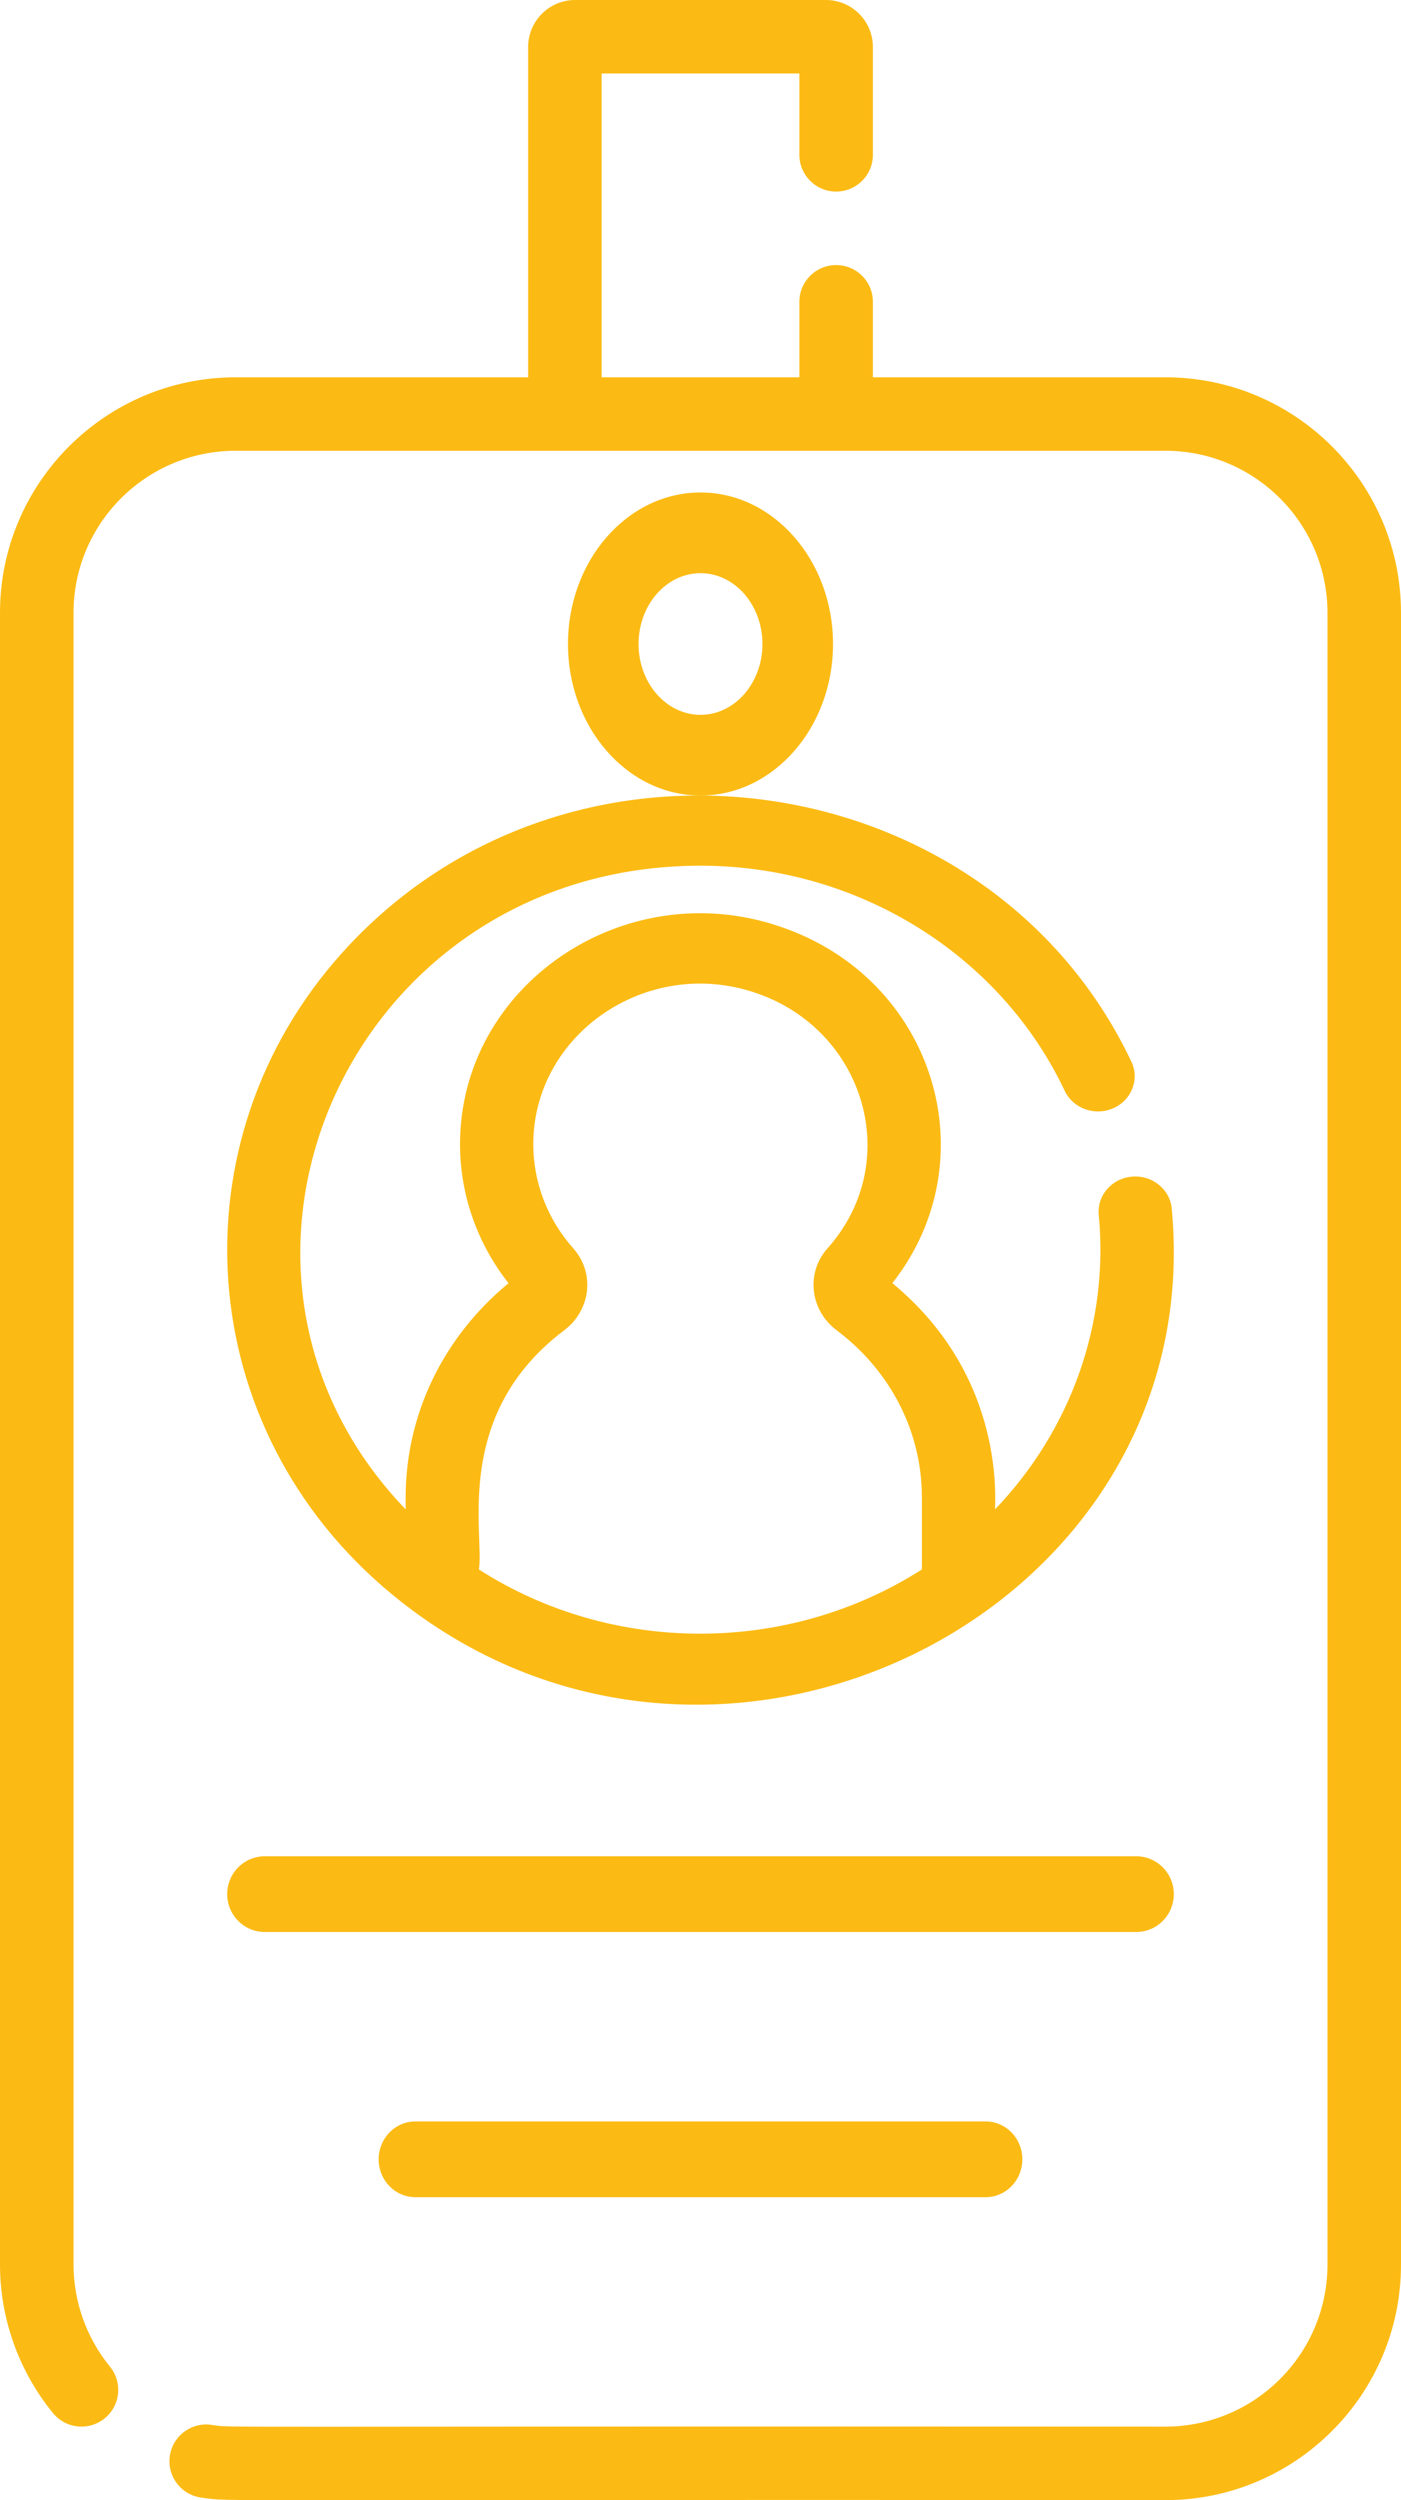 <svg width="37" height="66" viewBox="0 0 37 66" fill="none" xmlns="http://www.w3.org/2000/svg">
<path d="M22 17C22 14.794 20.43 13 18.5 13C16.57 13 15 14.794 15 17C15 19.206 16.57 21 18.5 21C20.43 21 22 19.206 22 17ZM16.864 17C16.864 15.969 17.598 15.13 18.5 15.13C19.402 15.13 20.136 15.969 20.136 17C20.136 18.031 19.402 18.87 18.5 18.87C17.598 18.87 16.864 18.031 16.864 17Z" fill="#FCBB14"/>
<path d="M30.778 9.96H23.053V7.967C23.053 7.431 22.618 6.997 22.082 6.997C21.546 6.997 21.111 7.431 21.111 7.967V9.96H15.889V1.94H21.111V4.087C21.111 4.622 21.546 5.057 22.082 5.057C22.618 5.057 23.053 4.622 23.053 4.087V1.239C23.053 0.556 22.496 0 21.812 0H15.188C14.504 0 13.948 0.556 13.948 1.239V9.96H6.222C2.791 9.96 0 12.748 0 16.175V59.781C0 61.202 0.497 62.594 1.399 63.699C1.738 64.114 2.349 64.176 2.765 63.838C3.181 63.499 3.243 62.889 2.904 62.473C2.284 61.713 1.942 60.757 1.942 59.781V16.175C1.942 13.817 3.862 11.899 6.222 11.899H30.778C33.138 11.899 35.058 13.817 35.058 16.175V59.781C35.058 62.139 33.138 64.056 30.778 64.056C4.799 64.04 6.167 64.096 5.59 64.01C5.06 63.931 4.565 64.296 4.486 64.825C4.406 65.355 4.772 65.849 5.302 65.928C6.13 66.052 4.904 65.973 30.778 65.997C34.209 65.997 37 63.209 37 59.781V16.175C37 12.748 34.209 9.96 30.778 9.96Z" fill="#FCBB14"/>
<path d="M30.006 49H6.994C6.445 49 6 49.448 6 50C6 50.552 6.445 51 6.994 51H30.006C30.555 51 31 50.552 31 50C31 49.448 30.555 49 30.006 49Z" fill="#FCBB14"/>
<path d="M9.032 25.156C4.569 30.122 5.058 37.705 10.334 42.071C18.836 49.107 31.958 42.579 30.945 31.9C30.896 31.39 30.426 31.013 29.894 31.06C29.361 31.106 28.97 31.558 29.018 32.069C29.288 34.914 28.298 37.731 26.282 39.84C26.255 39.715 26.616 36.385 23.567 33.872C26.137 30.603 24.684 25.82 20.579 24.452C16.478 23.069 12.149 26.011 12.149 30.206C12.149 31.532 12.602 32.821 13.43 33.873C11.699 35.301 10.713 37.343 10.713 39.53V39.843C4.564 33.439 9.248 22.852 18.502 22.852C22.644 22.852 26.413 25.189 28.118 28.794C28.338 29.261 28.911 29.468 29.398 29.256C29.885 29.044 30.101 28.494 29.88 28.027C26.152 20.142 15.033 18.48 9.032 25.156ZM14.9 35.116C15.592 34.597 15.728 33.615 15.14 32.953C14.459 32.188 14.084 31.213 14.084 30.206C14.084 27.302 17.079 25.24 19.941 26.204C22.832 27.168 23.893 30.664 21.856 32.951C21.268 33.61 21.402 34.595 22.093 35.113C23.526 36.191 24.347 37.8 24.347 39.53V41.429C20.823 43.681 16.188 43.699 12.648 41.43C12.796 40.485 11.94 37.346 14.9 35.116Z" fill="#FCBB14"/>
<path d="M10.97 56C10.435 56 10 56.448 10 57C10 57.552 10.435 58 10.97 58H26.03C26.566 58 27 57.552 27 57C27 56.448 26.566 56 26.03 56H10.97Z" fill="#FCBB14"/>
</svg>
